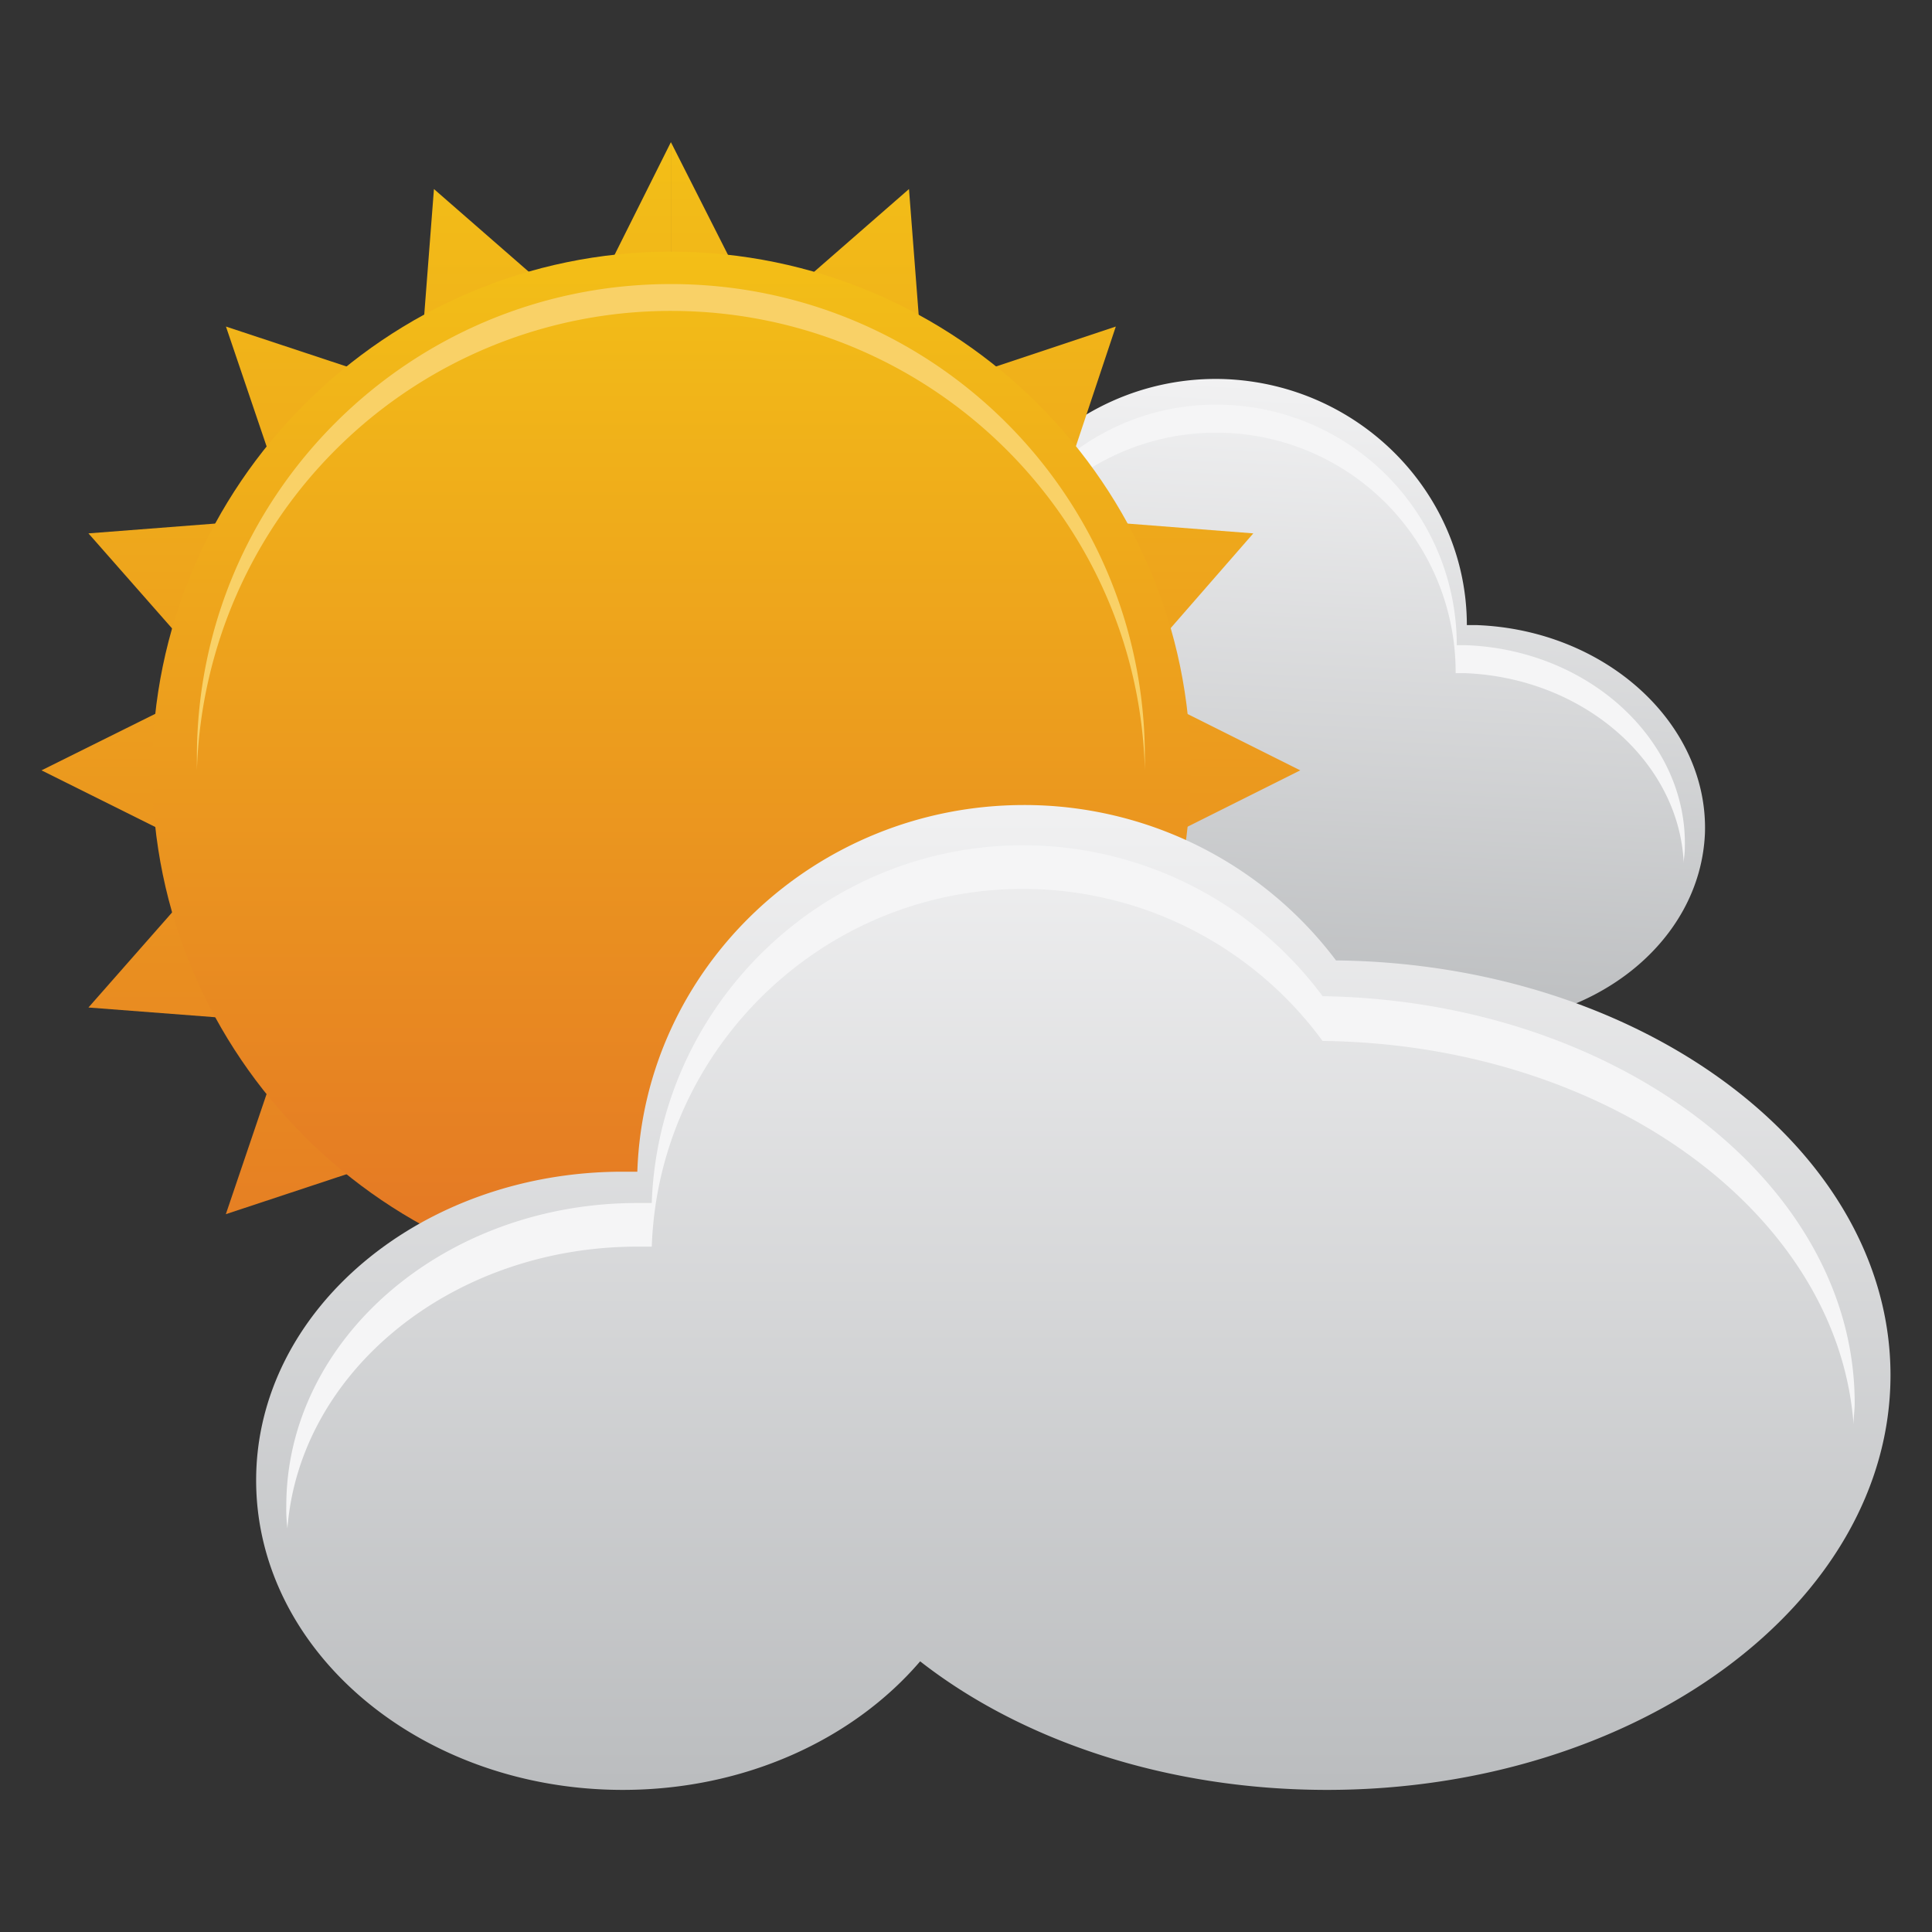 <svg id="Layer_1" data-name="Layer 1" xmlns="http://www.w3.org/2000/svg" xmlns:xlink="http://www.w3.org/1999/xlink" viewBox="0 0 512 512"><rect x="0" y="0" width="512" height="512" fill="#333333" stroke="none"/><defs><linearGradient id="linear-gradient" x1="309.09" y1="270.45" x2="317.98" y2="100.7" gradientUnits="userSpaceOnUse"><stop offset="0" stop-color="#bbbdbf"/><stop offset="1" stop-color="#f1f1f2"/></linearGradient><linearGradient id="linear-gradient-2" x1="177.79" y1="369.86" x2="177.79" y2="36.87" gradientUnits="userSpaceOnUse"><stop offset="0" stop-color="#e47525"/><stop offset="1" stop-color="#f3bf17"/></linearGradient><linearGradient id="linear-gradient-3" x1="177.94" y1="341.06" x2="177.94" y2="66.13" xlink:href="#linear-gradient-2"/><linearGradient id="linear-gradient-4" x1="284.44" y1="472.73" x2="284.44" y2="211.72" xlink:href="#linear-gradient"/></defs><title>sun_clouds</title><path d="M324.73,100.47a67,67,0,0,0-54.21,24.29c-52.14-1.19-96,28.74-97.47,67.55s40.59,72.29,93.62,74.36c27.55,1.19,52.44-6.52,70.51-19.26,11,13.63,29,23.1,50.07,24,34.37,1.19,63.4-21.33,64.58-50.66.89-29-26.37-53.92-60.73-55.1h-2.37C388.72,131,360.58,101.95,324.73,100.47Z" fill-rule="evenodd" fill="url(#linear-gradient)"/><path d="M324.73,107.28a62.58,62.58,0,0,0-51.84,24c-50.36-1.48-92.14,27.85-93.62,65.77v3.85c3.85-36.14,44.73-63.4,93.32-62.21a63.45,63.45,0,0,1,113.17,39.7h2.37c31.41,1.19,56.88,23.41,58.07,50.36,0-1.19.29-2.37.29-3.85.89-28.44-25.18-52.73-58.06-53.92h-2.37A63.7,63.7,0,0,0,324.73,107.28Z" fill="#f5f5f6" fill-rule="evenodd"/><path d="M332.14,141.35l-34.37,39.4,46.81,23.4-46.81,23.4L332.14,267l-53.33,4.15,16.89,50.66L245,304.88l-4.15,53.33-39.4-34.36-23.7,46.8V320.29H200.6l43-17.48,33.18-33.18L294.22,227V181.34l-17.48-42.66L243.56,105.5,200.6,88H177.79V37.66l23.7,46.81,39.4-34.37L245,103.43,295.7,86.54,278.81,137.2ZM177.79,370.65l-23.4-46.8L115,358.21l-4.15-53.33-51,16.89,17.18-50.66L23.44,267l34.66-39.4L11,204.15l47.1-23.4-34.66-39.4,53.62-4.15L59.88,86.54l51,16.89L115,50.1l39.4,34.37,23.4-46.81V88H155L112.32,105.5,79.14,138.68,61.66,181.34V227l17.48,42.66,33.18,33.18L155,320.29h22.81Z" fill-rule="evenodd" fill="url(#linear-gradient-2)"/><path d="M177.79,341.62c75.84,0,137.76-61.92,137.76-137.46S253.63,66.69,177.79,66.69c-75.54,0-137.46,61.92-137.46,137.46S102.25,341.62,177.79,341.62Z" fill-rule="evenodd" fill="url(#linear-gradient-3)"/><path d="M177.79,75.28c69.32,0,125.61,56,125.61,125.32v3.55c-1.78-67.55-57.47-121.76-125.61-121.76A125.68,125.68,0,0,0,52.18,204.15V200.6C52.18,131.28,108.47,75.28,177.79,75.28Z" fill="#f9d167" fill-rule="evenodd"/><path d="M271.41,213.34a103.4,103.4,0,0,1,82.65,41.18C435.23,255.41,501,304.59,501,364.43c0,60.44-67,109.91-149.31,109.91-42.37,0-80.88-13-107.84-34.07-17.77,20.74-46.51,34.07-78.8,34.07-53.62,0-97.17-36.74-97.17-82.06,0-45,43.55-81.77,97.17-81.77h3.85C170.68,256.59,216,213.34,271.41,213.34Z" fill-rule="evenodd" fill="url(#linear-gradient-4)"/><path d="M271.11,224a99,99,0,0,1,79.4,40c77.62,1.19,141,49.18,141,107.84,0,1.78-.3,3.85-.3,5.63-4.15-56-65.47-100.72-140.72-101.61a98.46,98.46,0,0,0-79.4-40.29c-53,0-96.58,42.36-98.36,94.8H168.9c-48.88,0-89.47,32.88-92.73,74.65a39.84,39.84,0,0,1-.3-5.93c0-44.14,41.77-80.28,93-80.28h3.85C174.53,266.37,218.08,224,271.11,224Z" fill="#f5f5f6" fill-rule="evenodd"/></svg>